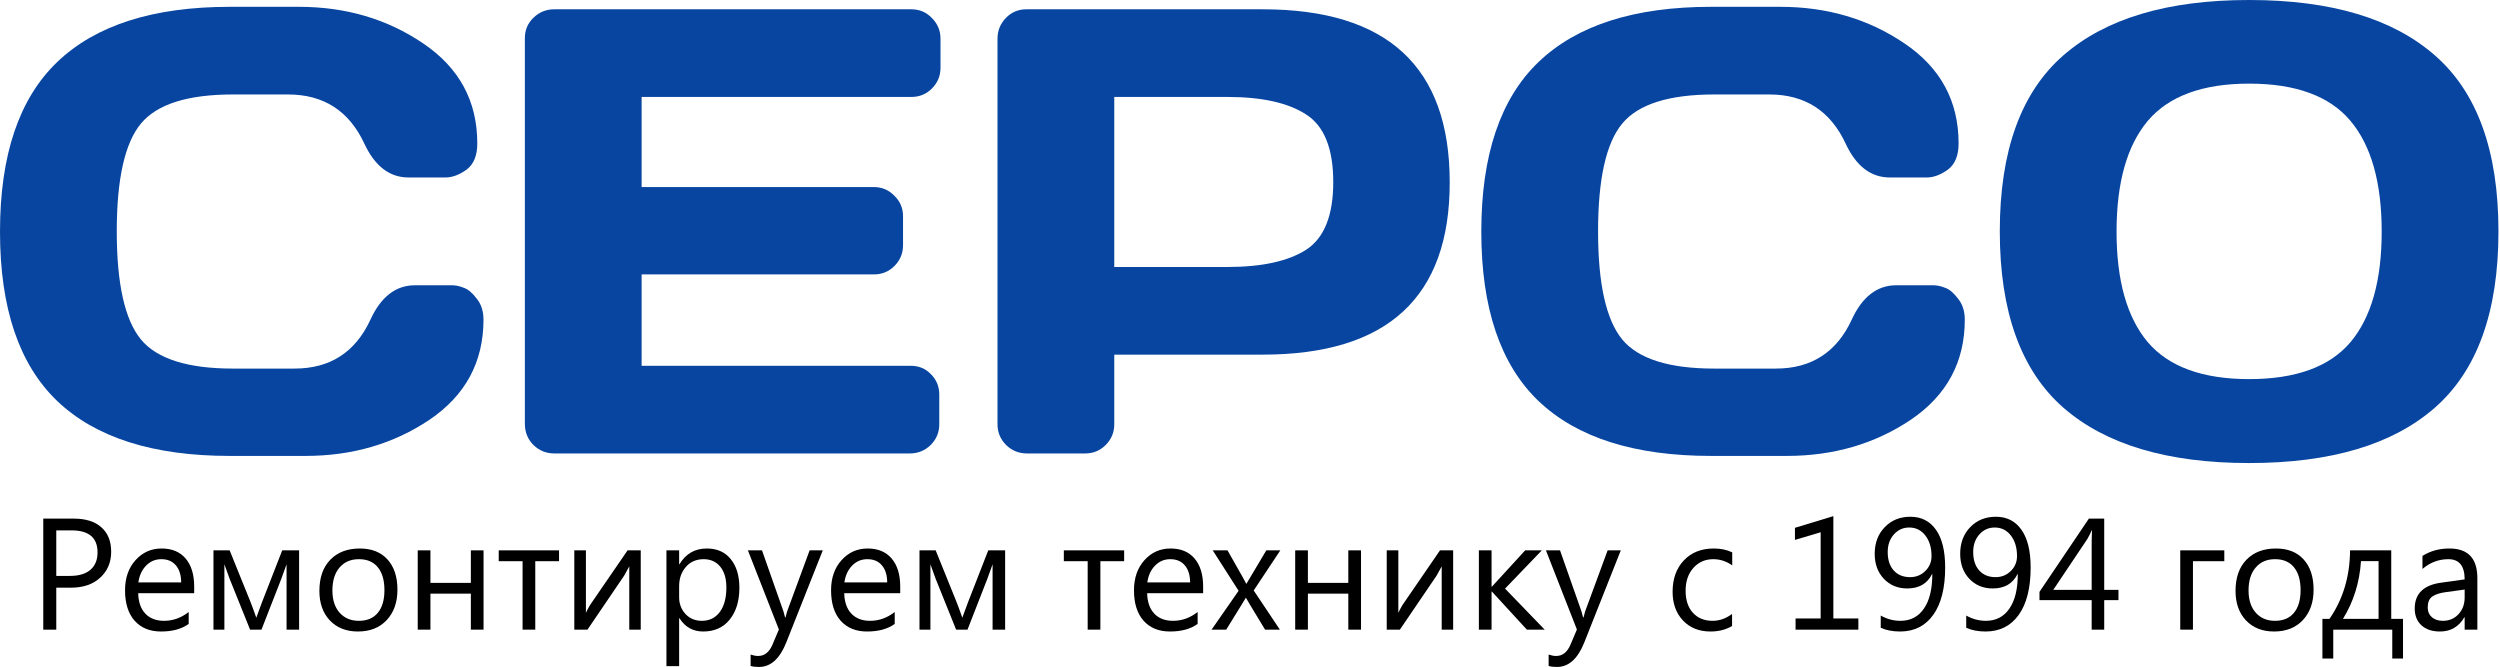 <svg width="1102" height="294" viewBox="0 0 1102 294" fill="none" xmlns="http://www.w3.org/2000/svg">
<path d="M25.258 176.805C8.419 160.695 0 135.801 0 102.124C0 68.356 8.419 43.416 25.258 27.306C42.188 11.104 67.536 3.004 101.305 3.004H131.75C152.412 3.004 170.661 8.374 186.499 19.114C202.427 29.854 210.391 44.554 210.391 63.213C210.391 68.583 208.798 72.451 205.613 74.818C202.427 77.093 199.332 78.231 196.329 78.231H180.082C171.708 78.231 165.2 73.225 160.558 63.213C153.823 48.832 142.627 41.641 126.972 41.641H102.67C82.737 41.641 69.22 45.919 62.121 54.475C55.021 63.031 51.471 78.868 51.471 101.987C51.471 125.106 55.021 140.989 62.121 149.636C69.22 158.192 82.737 162.469 102.67 162.469H129.839C145.494 162.469 156.644 155.279 163.289 140.898C167.931 130.795 174.484 125.743 182.949 125.743H199.196C200.834 125.743 202.563 126.107 204.384 126.835C206.295 127.473 208.207 129.065 210.118 131.614C212.121 134.071 213.122 137.166 213.122 140.898C213.122 159.557 205.203 174.257 189.366 184.997C173.528 195.646 155.279 200.971 134.618 200.971H101.305C67.536 200.971 42.188 192.915 25.258 176.805Z" fill="#0745A1"/>
<path d="M231.357 186.772V16.793C231.357 13.243 232.631 10.24 235.179 7.782C237.728 5.325 240.777 4.096 244.327 4.096H401.745C405.294 4.096 408.298 5.37 410.756 7.919C413.304 10.467 414.578 13.516 414.578 17.066V29.9C414.578 33.45 413.304 36.499 410.756 39.047C408.298 41.505 405.294 42.734 401.745 42.734H282.828V82.463H385.225C388.774 82.463 391.778 83.738 394.236 86.286C396.784 88.744 398.058 91.748 398.058 95.297V108.131C398.058 111.681 396.784 114.73 394.236 117.278C391.778 119.736 388.774 120.965 385.225 120.965H282.828V161.241H401.472C405.021 161.241 407.98 162.469 410.346 164.927C412.804 167.385 414.032 170.388 414.032 173.938V187.045C414.032 190.594 412.758 193.644 410.21 196.192C407.661 198.65 404.612 199.878 401.062 199.878H244.327C240.777 199.878 237.728 198.65 235.179 196.192C232.631 193.644 231.357 190.503 231.357 186.772Z" fill="#0745A1"/>
<path d="M439.7 187.045V17.066C439.7 13.516 440.929 10.467 443.386 7.919C445.844 5.37 448.847 4.096 452.397 4.096H556.569C611.544 4.096 639.032 29.49 639.032 80.279C639.123 130.977 611.635 156.326 556.569 156.326H491.171V187.045C491.171 190.594 489.897 193.644 487.348 196.192C484.891 198.65 481.887 199.878 478.337 199.878H452.67C449.12 199.878 446.071 198.65 443.523 196.192C440.974 193.644 439.7 190.594 439.7 187.045ZM491.171 117.688H541.004C556.296 117.688 567.9 115.139 575.819 110.042C583.738 104.854 587.697 94.933 587.697 80.279C587.697 65.534 583.738 55.613 575.819 50.516C567.9 45.328 556.296 42.734 541.004 42.734H491.171V117.688Z" fill="#0745A1"/>
<path d="M678.216 176.805C661.377 160.695 652.958 135.801 652.958 102.124C652.958 68.356 661.377 43.416 678.216 27.306C695.146 11.104 720.494 3.004 754.263 3.004H784.708C805.37 3.004 823.619 8.374 839.457 19.114C855.385 29.854 863.349 44.554 863.349 63.213C863.349 68.583 861.756 72.451 858.571 74.818C855.385 77.093 852.29 78.231 849.287 78.231H833.04C824.666 78.231 818.158 73.225 813.516 63.213C806.781 48.832 795.585 41.641 779.93 41.641H755.628C735.695 41.641 722.178 45.919 715.079 54.475C707.979 63.031 704.429 78.868 704.429 101.987C704.429 125.106 707.979 140.989 715.079 149.636C722.178 158.192 735.695 162.469 755.628 162.469H782.797C798.452 162.469 809.602 155.279 816.247 140.898C820.889 130.795 827.442 125.743 835.907 125.743H852.154C853.792 125.743 855.522 126.107 857.342 126.835C859.253 127.473 861.165 129.065 863.076 131.614C865.079 134.071 866.08 137.166 866.08 140.898C866.08 159.557 858.161 174.257 842.324 184.997C826.486 195.646 808.237 200.971 787.576 200.971H754.263C720.494 200.971 695.146 192.915 678.216 176.805Z" fill="#0745A1"/>
<path d="M909.496 179.672C890.837 163.289 881.508 137.394 881.508 101.987C881.508 66.581 890.837 40.731 909.496 24.439C928.155 8.146 955.461 0 991.413 0C1027.46 0 1054.76 8.146 1073.33 24.439C1091.99 40.731 1101.32 66.581 1101.32 101.987C1101.32 137.394 1091.99 163.289 1073.33 179.672C1054.76 195.965 1027.46 204.111 991.413 204.111C955.461 204.111 928.155 195.965 909.496 179.672ZM946.768 53.246C937.575 64.169 932.979 80.461 932.979 102.124C932.979 123.695 937.575 139.942 946.768 150.865C956.052 161.696 970.934 167.111 991.413 167.111C1011.98 167.111 1026.87 161.696 1036.06 150.865C1045.25 139.942 1049.85 123.695 1049.85 102.124C1049.85 80.461 1045.25 64.169 1036.06 53.246C1026.87 42.324 1011.98 36.863 991.413 36.863C970.934 36.863 956.052 42.324 946.768 53.246Z" fill="#0745A1"/>
<path d="M24.806 259.049V277.548H19.072V228.603H32.52C37.754 228.603 41.804 229.877 44.671 232.425C47.561 234.974 49.006 238.569 49.006 243.211C49.006 247.853 47.402 251.653 44.194 254.611C41.008 257.57 36.696 259.049 31.258 259.049H24.806ZM24.806 233.791V253.86H30.814C34.773 253.86 37.788 252.962 39.859 251.164C41.952 249.344 42.999 246.784 42.999 243.484C42.999 237.022 39.176 233.791 31.53 233.791H24.806Z" fill="black"/>
<path d="M85.596 261.472H60.918C61.009 265.363 62.056 268.367 64.059 270.483C66.061 272.599 68.814 273.657 72.319 273.657C76.255 273.657 79.873 272.36 83.173 269.766V275.022C80.101 277.252 76.039 278.367 70.987 278.367C66.05 278.367 62.17 276.786 59.348 273.623C56.527 270.437 55.116 265.966 55.116 260.209C55.116 254.771 56.652 250.345 59.724 246.932C62.818 243.496 66.653 241.778 71.226 241.778C75.8 241.778 79.338 243.257 81.841 246.215C84.344 249.173 85.596 253.28 85.596 258.537V261.472ZM79.862 256.728C79.839 253.496 79.054 250.982 77.507 249.184C75.982 247.387 73.855 246.488 71.124 246.488C68.484 246.488 66.243 247.432 64.4 249.321C62.557 251.21 61.419 253.678 60.987 256.728H79.862Z" fill="black"/>
<path d="M131.845 277.548H126.316V248.741C125.815 250.197 125.042 252.336 123.995 255.157L115.257 277.548H110.239L101.229 255.157C100.751 253.951 99.977 251.813 98.908 248.741V277.548H94.095V242.597H101.229L110.444 265.397C111.104 267.058 111.946 269.357 112.97 272.292L115.462 265.534L124.404 242.597H131.845V277.548Z" fill="black"/>
<path d="M157.786 278.367C152.62 278.367 148.49 276.74 145.396 273.487C142.324 270.21 140.788 265.875 140.788 260.482C140.788 254.611 142.392 250.026 145.601 246.727C148.809 243.427 153.144 241.778 158.605 241.778C163.816 241.778 167.877 243.382 170.79 246.59C173.725 249.799 175.193 254.247 175.193 259.936C175.193 265.511 173.612 269.982 170.449 273.35C167.309 276.695 163.088 278.367 157.786 278.367ZM158.195 246.488C154.6 246.488 151.756 247.717 149.662 250.174C147.569 252.609 146.522 255.977 146.522 260.277C146.522 264.419 147.58 267.684 149.696 270.073C151.813 272.463 154.646 273.657 158.195 273.657C161.813 273.657 164.589 272.485 166.524 270.142C168.48 267.798 169.459 264.464 169.459 260.141C169.459 255.772 168.48 252.404 166.524 250.038C164.589 247.671 161.813 246.488 158.195 246.488Z" fill="black"/>
<path d="M213.148 277.548H207.551V261.677H189.733V277.548H184.136V242.597H189.733V256.932H207.551V242.597H213.148V277.548Z" fill="black"/>
<path d="M246.427 247.375H235.949V277.548H230.351V247.375H219.838V242.597H246.427V247.375Z" fill="black"/>
<path d="M282.437 277.548H277.385V249.662C276.884 250.641 276.122 252.017 275.098 253.792L258.954 277.548H253.151V242.597H258.271V270.142C258.544 269.482 259.136 268.355 260.046 266.762L276.634 242.597H282.437V277.548Z" fill="black"/>
<path d="M299.503 272.497H299.366V293.625H293.769V242.597H299.366V248.741H299.503C302.256 244.099 306.284 241.778 311.586 241.778C316.091 241.778 319.607 243.348 322.132 246.488C324.658 249.605 325.921 253.792 325.921 259.049C325.921 264.897 324.499 269.584 321.655 273.111C318.81 276.615 314.919 278.367 309.981 278.367C305.453 278.367 301.96 276.411 299.503 272.497ZM299.366 258.4V263.281C299.366 266.171 300.299 268.628 302.165 270.654C304.054 272.656 306.443 273.657 309.333 273.657C312.723 273.657 315.374 272.36 317.286 269.766C319.22 267.172 320.187 263.565 320.187 258.946C320.187 255.055 319.288 252.006 317.49 249.799C315.693 247.592 313.258 246.488 310.186 246.488C306.932 246.488 304.315 247.626 302.336 249.901C300.356 252.154 299.366 254.987 299.366 258.4Z" fill="black"/>
<path d="M362.682 242.597L346.605 283.146C343.738 290.382 339.711 294 334.522 294C333.066 294 331.849 293.852 330.87 293.556V288.539C332.076 288.948 333.18 289.153 334.181 289.153C337.003 289.153 339.119 287.469 340.53 284.102L343.329 277.48L329.676 242.597H335.888L345.342 269.493C345.456 269.834 345.695 270.722 346.059 272.155H346.264C346.378 271.609 346.605 270.745 346.947 269.561L356.879 242.597H362.682Z" fill="black"/>
<path d="M396.814 261.472H372.136C372.227 265.363 373.274 268.367 375.276 270.483C377.279 272.599 380.032 273.657 383.536 273.657C387.473 273.657 391.091 272.36 394.39 269.766V275.022C391.319 277.252 387.257 278.367 382.205 278.367C377.267 278.367 373.388 276.786 370.566 273.623C367.745 270.437 366.334 265.966 366.334 260.209C366.334 254.771 367.87 250.345 370.942 246.932C374.036 243.496 377.87 241.778 382.444 241.778C387.018 241.778 390.556 243.257 393.059 246.215C395.562 249.173 396.814 253.28 396.814 258.537V261.472ZM391.08 256.728C391.057 253.496 390.272 250.982 388.724 249.184C387.2 247.387 385.072 246.488 382.342 246.488C379.702 246.488 377.461 247.432 375.618 249.321C373.775 251.21 372.637 253.678 372.204 256.728H391.08Z" fill="black"/>
<path d="M443.063 277.548H437.534V248.741C437.033 250.197 436.259 252.336 435.213 255.157L426.475 277.548H421.457L412.446 255.157C411.969 253.951 411.195 251.813 410.125 248.741V277.548H405.313V242.597H412.446L421.662 265.397C422.322 267.058 423.164 269.357 424.188 272.292L426.68 265.534L435.622 242.597H443.063V277.548Z" fill="black"/>
<path d="M495.524 247.375H485.046V277.548H479.448V247.375H468.935V242.597H495.524V247.375Z" fill="black"/>
<path d="M530.339 261.472H505.662C505.753 265.363 506.799 268.367 508.802 270.483C510.804 272.599 513.557 273.657 517.062 273.657C520.998 273.657 524.616 272.36 527.916 269.766V275.022C524.844 277.252 520.782 278.367 515.731 278.367C510.793 278.367 506.913 276.786 504.091 273.623C501.27 270.437 499.859 265.966 499.859 260.209C499.859 254.771 501.395 250.345 504.467 246.932C507.562 243.496 511.396 241.778 515.969 241.778C520.543 241.778 524.082 243.257 526.585 246.215C529.088 249.173 530.339 253.28 530.339 258.537V261.472ZM524.605 256.728C524.582 253.496 523.797 250.982 522.25 249.184C520.725 247.387 518.598 246.488 515.867 246.488C513.228 246.488 510.986 247.432 509.143 249.321C507.3 251.21 506.162 253.678 505.73 256.728H524.605Z" fill="black"/>
<path d="M564.369 242.597L552.628 260.277L564.164 277.548H557.645L550.784 266.216C550.352 265.511 549.84 264.624 549.248 263.554H549.112C548.998 263.759 548.463 264.646 547.508 266.216L540.511 277.548H534.06L545.972 260.414L534.572 242.597H541.091L547.849 254.543C548.35 255.431 548.839 256.341 549.317 257.274H549.453L558.191 242.597H564.369Z" fill="black"/>
<path d="M599.935 277.548H594.337V261.677H576.52V277.548H570.922V242.597H576.52V256.932H594.337V242.597H599.935V277.548Z" fill="black"/>
<path d="M640.552 277.548H635.501V249.662C635 250.641 634.238 252.017 633.214 253.792L617.069 277.548H611.267V242.597H616.387V270.142C616.66 269.482 617.251 268.355 618.161 266.762L634.75 242.597H640.552V277.548Z" fill="black"/>
<path d="M680.896 277.548H673.046L657.618 260.755H657.482V277.548H651.884V242.597H657.482V258.605H657.618L672.295 242.597H679.634L663.421 259.458L680.896 277.548Z" fill="black"/>
<path d="M714.448 242.597L698.372 283.146C695.505 290.382 691.478 294 686.289 294C684.833 294 683.616 293.852 682.637 293.556V288.539C683.843 288.948 684.947 289.153 685.948 289.153C688.77 289.153 690.886 287.469 692.297 284.102L695.096 277.48L681.443 242.597H687.655L697.109 269.493C697.223 269.834 697.462 270.722 697.826 272.155H698.031C698.145 271.609 698.372 270.745 698.714 269.561L708.646 242.597H714.448Z" fill="black"/>
<path d="M763.497 275.944C760.811 277.56 757.626 278.367 753.94 278.367C748.956 278.367 744.929 276.752 741.857 273.521C738.808 270.267 737.283 266.057 737.283 260.892C737.283 255.135 738.933 250.516 742.232 247.034C745.532 243.53 749.935 241.778 755.441 241.778C758.513 241.778 761.221 242.347 763.565 243.484V249.218C760.971 247.398 758.195 246.488 755.237 246.488C751.664 246.488 748.729 247.774 746.43 250.345C744.155 252.893 743.017 256.25 743.017 260.414C743.017 264.51 744.087 267.741 746.226 270.107C748.387 272.474 751.277 273.657 754.895 273.657C757.944 273.657 760.811 272.645 763.497 270.619V275.944Z" fill="black"/>
<path d="M819.166 277.548H791.485V272.633H802.544V234.61L791.212 237.989V232.664L808.142 227.51V272.633H819.166V277.548Z" fill="black"/>
<path d="M829.03 276.729V271.336C831.761 272.884 834.651 273.657 837.7 273.657C842.137 273.657 845.585 271.871 848.042 268.298C850.522 264.726 851.763 259.652 851.763 253.075C851.717 253.098 851.672 253.098 851.626 253.075C849.533 257.285 845.892 259.39 840.704 259.39C836.517 259.39 833.081 257.968 830.396 255.123C827.711 252.279 826.368 248.615 826.368 244.133C826.368 239.354 827.836 235.44 830.771 232.391C833.729 229.319 837.507 227.783 842.103 227.783C846.927 227.783 850.682 229.695 853.367 233.518C856.075 237.318 857.428 242.859 857.428 250.14C857.428 259.174 855.676 266.137 852.172 271.029C848.668 275.921 843.798 278.367 837.564 278.367C834.287 278.367 831.442 277.821 829.03 276.729ZM841.591 232.528C838.883 232.528 836.619 233.552 834.799 235.6C833.001 237.625 832.102 240.208 832.102 243.348C832.102 246.784 832.99 249.492 834.765 251.471C836.54 253.428 838.94 254.407 841.967 254.407C844.606 254.407 846.836 253.508 848.656 251.71C850.5 249.913 851.421 247.717 851.421 245.123C851.421 241.414 850.511 238.387 848.691 236.043C846.87 233.7 844.504 232.528 841.591 232.528Z" fill="black"/>
<path d="M866.712 276.729V271.336C869.443 272.884 872.333 273.657 875.382 273.657C879.819 273.657 883.267 271.871 885.724 268.298C888.204 264.726 889.445 259.652 889.445 253.075C889.399 253.098 889.354 253.098 889.308 253.075C887.215 257.285 883.574 259.39 878.386 259.39C874.199 259.39 870.763 257.968 868.078 255.123C865.393 252.279 864.05 248.615 864.05 244.133C864.05 239.354 865.518 235.44 868.453 232.391C871.411 229.319 875.189 227.783 879.785 227.783C884.609 227.783 888.364 229.695 891.049 233.518C893.757 237.318 895.11 242.859 895.11 250.14C895.11 259.174 893.358 266.137 889.854 271.029C886.35 275.921 881.48 278.367 875.245 278.367C871.969 278.367 869.124 277.821 866.712 276.729ZM879.273 232.528C876.565 232.528 874.301 233.552 872.481 235.6C870.683 237.625 869.784 240.208 869.784 243.348C869.784 246.784 870.672 249.492 872.447 251.471C874.222 253.428 876.622 254.407 879.649 254.407C882.288 254.407 884.518 253.508 886.339 251.71C888.182 249.913 889.103 247.717 889.103 245.123C889.103 241.414 888.193 238.387 886.373 236.043C884.552 233.7 882.186 232.528 879.273 232.528Z" fill="black"/>
<path d="M933.816 264.544H927.536V277.548H922.007V264.544H899.002V260.892L920.778 228.603H927.536V260.004H933.816V264.544ZM922.007 260.004V238.842C922.007 237.34 922.052 235.657 922.143 233.791H922.007C921.688 234.61 921.062 235.861 920.129 237.545L905.077 260.004H922.007Z" fill="black"/>
<path d="M980.475 247.375H966.652V277.548H961.054V242.597H980.475V247.375Z" fill="black"/>
<path d="M1002.42 278.367C997.257 278.367 993.127 276.74 990.032 273.487C986.96 270.21 985.424 265.875 985.424 260.482C985.424 254.611 987.029 250.026 990.237 246.727C993.445 243.427 997.78 241.778 1003.24 241.778C1008.45 241.778 1012.51 243.382 1015.43 246.59C1018.36 249.799 1019.83 254.247 1019.83 259.936C1019.83 265.511 1018.25 269.982 1015.09 273.35C1011.95 276.695 1007.72 278.367 1002.42 278.367ZM1002.83 246.488C999.237 246.488 996.392 247.717 994.299 250.174C992.205 252.609 991.159 255.977 991.159 260.277C991.159 264.419 992.217 267.684 994.333 270.073C996.449 272.463 999.282 273.657 1002.83 273.657C1006.45 273.657 1009.23 272.485 1011.16 270.142C1013.12 267.798 1014.1 264.464 1014.1 260.141C1014.1 255.772 1013.12 252.404 1011.16 250.038C1009.23 247.671 1006.45 246.488 1002.83 246.488Z" fill="black"/>
<path d="M1059.25 290.28H1054.51V277.548H1028.5V290.28H1023.72V272.804H1026.83C1032.79 264.203 1035.82 254.134 1035.91 242.597H1054.06V272.804H1059.25V290.28ZM1048.47 272.804V247.341H1040.72C1040.1 256.762 1037.45 265.249 1032.77 272.804H1048.47Z" fill="black"/>
<path d="M1092.02 277.548H1086.42V272.087H1086.29C1083.85 276.274 1080.27 278.367 1075.53 278.367C1072.05 278.367 1069.32 277.446 1067.34 275.603C1065.38 273.76 1064.41 271.313 1064.41 268.264C1064.41 261.734 1068.25 257.934 1075.94 256.864L1086.42 255.396C1086.42 249.457 1084.02 246.488 1079.22 246.488C1075.01 246.488 1071.21 247.921 1067.82 250.789V245.054C1071.26 242.87 1075.21 241.778 1079.7 241.778C1087.91 241.778 1092.02 246.124 1092.02 254.816V277.548ZM1086.42 259.868L1077.99 261.028C1075.4 261.392 1073.44 262.041 1072.12 262.974C1070.8 263.884 1070.14 265.511 1070.14 267.855C1070.14 269.561 1070.74 270.961 1071.95 272.053C1073.18 273.122 1074.81 273.657 1076.83 273.657C1079.61 273.657 1081.89 272.69 1083.69 270.756C1085.51 268.799 1086.42 266.33 1086.42 263.349V259.868Z" fill="black"/>
</svg>
